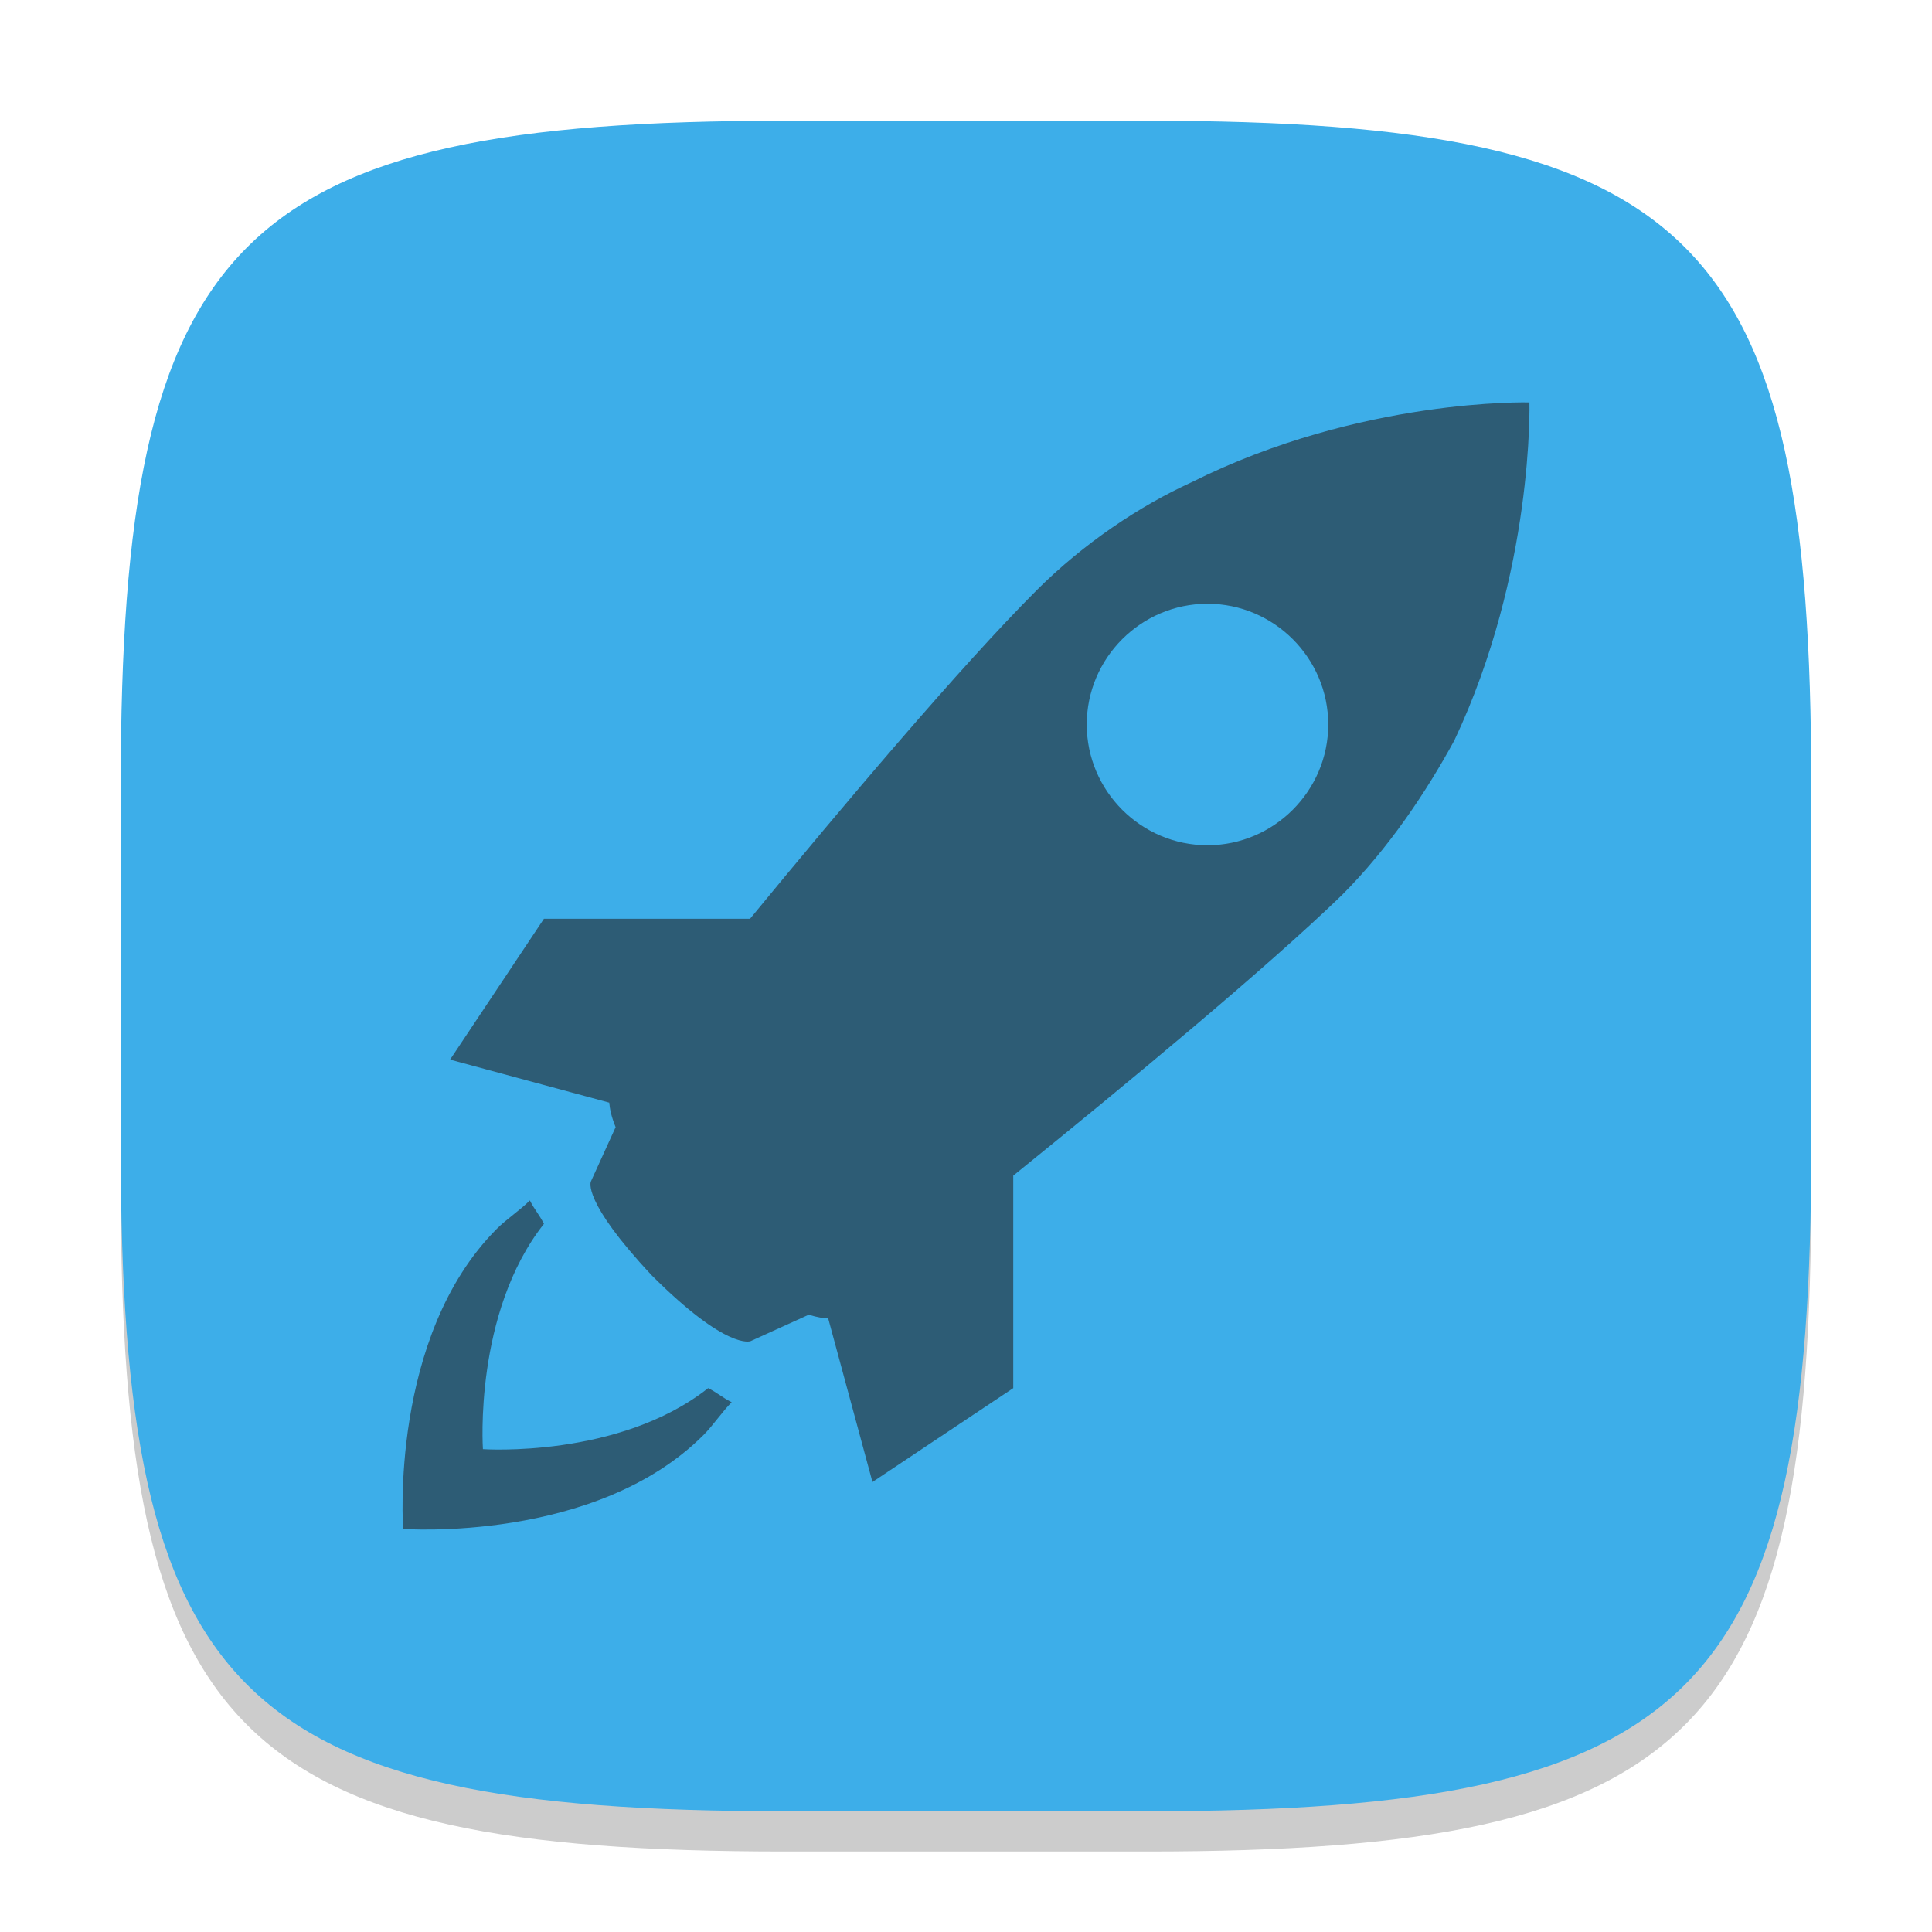 <?xml version="1.0" encoding="UTF-8" standalone="no"?>
<!-- Created with Inkscape (http://www.inkscape.org/) -->

<svg
   width="48"
   height="48"
   viewBox="0 0 48 48"
   version="1.1"
   id="svg5"
   inkscape:version="1.2.2 (1:1.2.2+202305151914+b0a8486541)"
   sodipodi:docname="preferences-desktop-launch-feedback.svg"
   xmlns:inkscape="http://www.inkscape.org/namespaces/inkscape"
   xmlns:sodipodi="http://sodipodi.sourceforge.net/DTD/sodipodi-0.dtd"
   xmlns="http://www.w3.org/2000/svg"
   xmlns:svg="http://www.w3.org/2000/svg">
  <sodipodi:namedview
     id="namedview7"
     pagecolor="#ffffff"
     bordercolor="#000000"
     borderopacity="0.25"
     inkscape:showpageshadow="2"
     inkscape:pageopacity="0.0"
     inkscape:pagecheckerboard="0"
     inkscape:deskcolor="#d1d1d1"
     inkscape:document-units="px"
     showgrid="false"
     inkscape:zoom="16.791667"
     inkscape:cx="23.970223"
     inkscape:cy="24"
     inkscape:window-width="1920"
     inkscape:window-height="1008"
     inkscape:window-x="0"
     inkscape:window-y="0"
     inkscape:window-maximized="1"
     inkscape:current-layer="svg5"
     showguides="false" />
  <defs
     id="defs2">
    <style
       id="current-color-scheme"
       type="text/css">
         .ColorScheme-Text { color:#232629; }
         .ColorScheme-Highlight { color:#3daee9; }
     </style>
  </defs>
  <path
     d="M 19.5,4 C 5.848,4 3,6.91 3,20.5 v 9 C 3,43.09 5.848,46 19.5,46 h 9 C 42.152,46 45,43.09 45,29.5 v -9 C 45,6.91 42.152,4 28.5,4"
     style="opacity:0.2;fill:#000000;stroke-width:1.5;stroke-linecap:round;stroke-linejoin:round"
     id="path563" />
  <path
     id="path530"
     style="fill:currentColor;fill-opacity:1;stroke-width:1.5;stroke-linecap:round;stroke-linejoin:round"
     d="M 19.5,3 C 5.848,3 3,5.91 3,19.5 v 9 C 3,42.09 5.848,45 19.5,45 h 9 C 42.152,45 45,42.09 45,28.5 v -9 C 45,5.91 42.152,3 28.5,3 Z"
     class="ColorScheme-Highlight" />
  <path
     id="path312"
     style="fill:currentColor;stroke-width:2.334;opacity:0.6"
     d="M 37.998 9.998 C 37.998 9.998 33.8 9.882 29.604 11.982 C 28.321 12.566 26.922 13.498 25.756 14.664 C 23.87 16.55 20.941 20.02 18.635 22.826 L 13.514 22.826 L 11.182 26.326 L 15.137 27.395 C 15.148 27.536 15.185 27.735 15.295 28.004 L 14.68 29.355 C 14.68 29.355 14.446 29.824 16.195 31.689 C 18.061 33.556 18.645 33.322 18.645 33.322 L 20.094 32.664 C 20.311 32.732 20.471 32.754 20.576 32.754 L 21.676 36.82 L 25.174 34.488 L 25.174 29.209 C 27.999 26.924 31.466 24.052 33.336 22.242 C 34.502 21.076 35.434 19.677 36.133 18.395 C 38.114 14.197 37.998 9.998 37.998 9.998 z M 30 15 C 31.65 15 33 16.348 33 18 C 33 19.65 31.648 21 30 21 C 28.349 21 27 19.65 27 18 C 27 16.348 28.349 15 30 15 z M 13.164 29.824 C 12.931 30.06 12.581 30.291 12.348 30.525 C 9.666 33.205 10.016 37.986 10.016 37.986 C 10.016 37.986 14.794 38.337 17.477 35.654 C 17.711 35.421 17.945 35.071 18.178 34.838 C 17.945 34.721 17.827 34.606 17.594 34.488 C 15.377 36.238 11.998 36.004 11.998 36.004 C 11.998 36.004 11.765 32.621 13.514 30.406 C 13.396 30.173 13.281 30.057 13.164 29.824 z "
     class="ColorScheme-Text" />
</svg>
